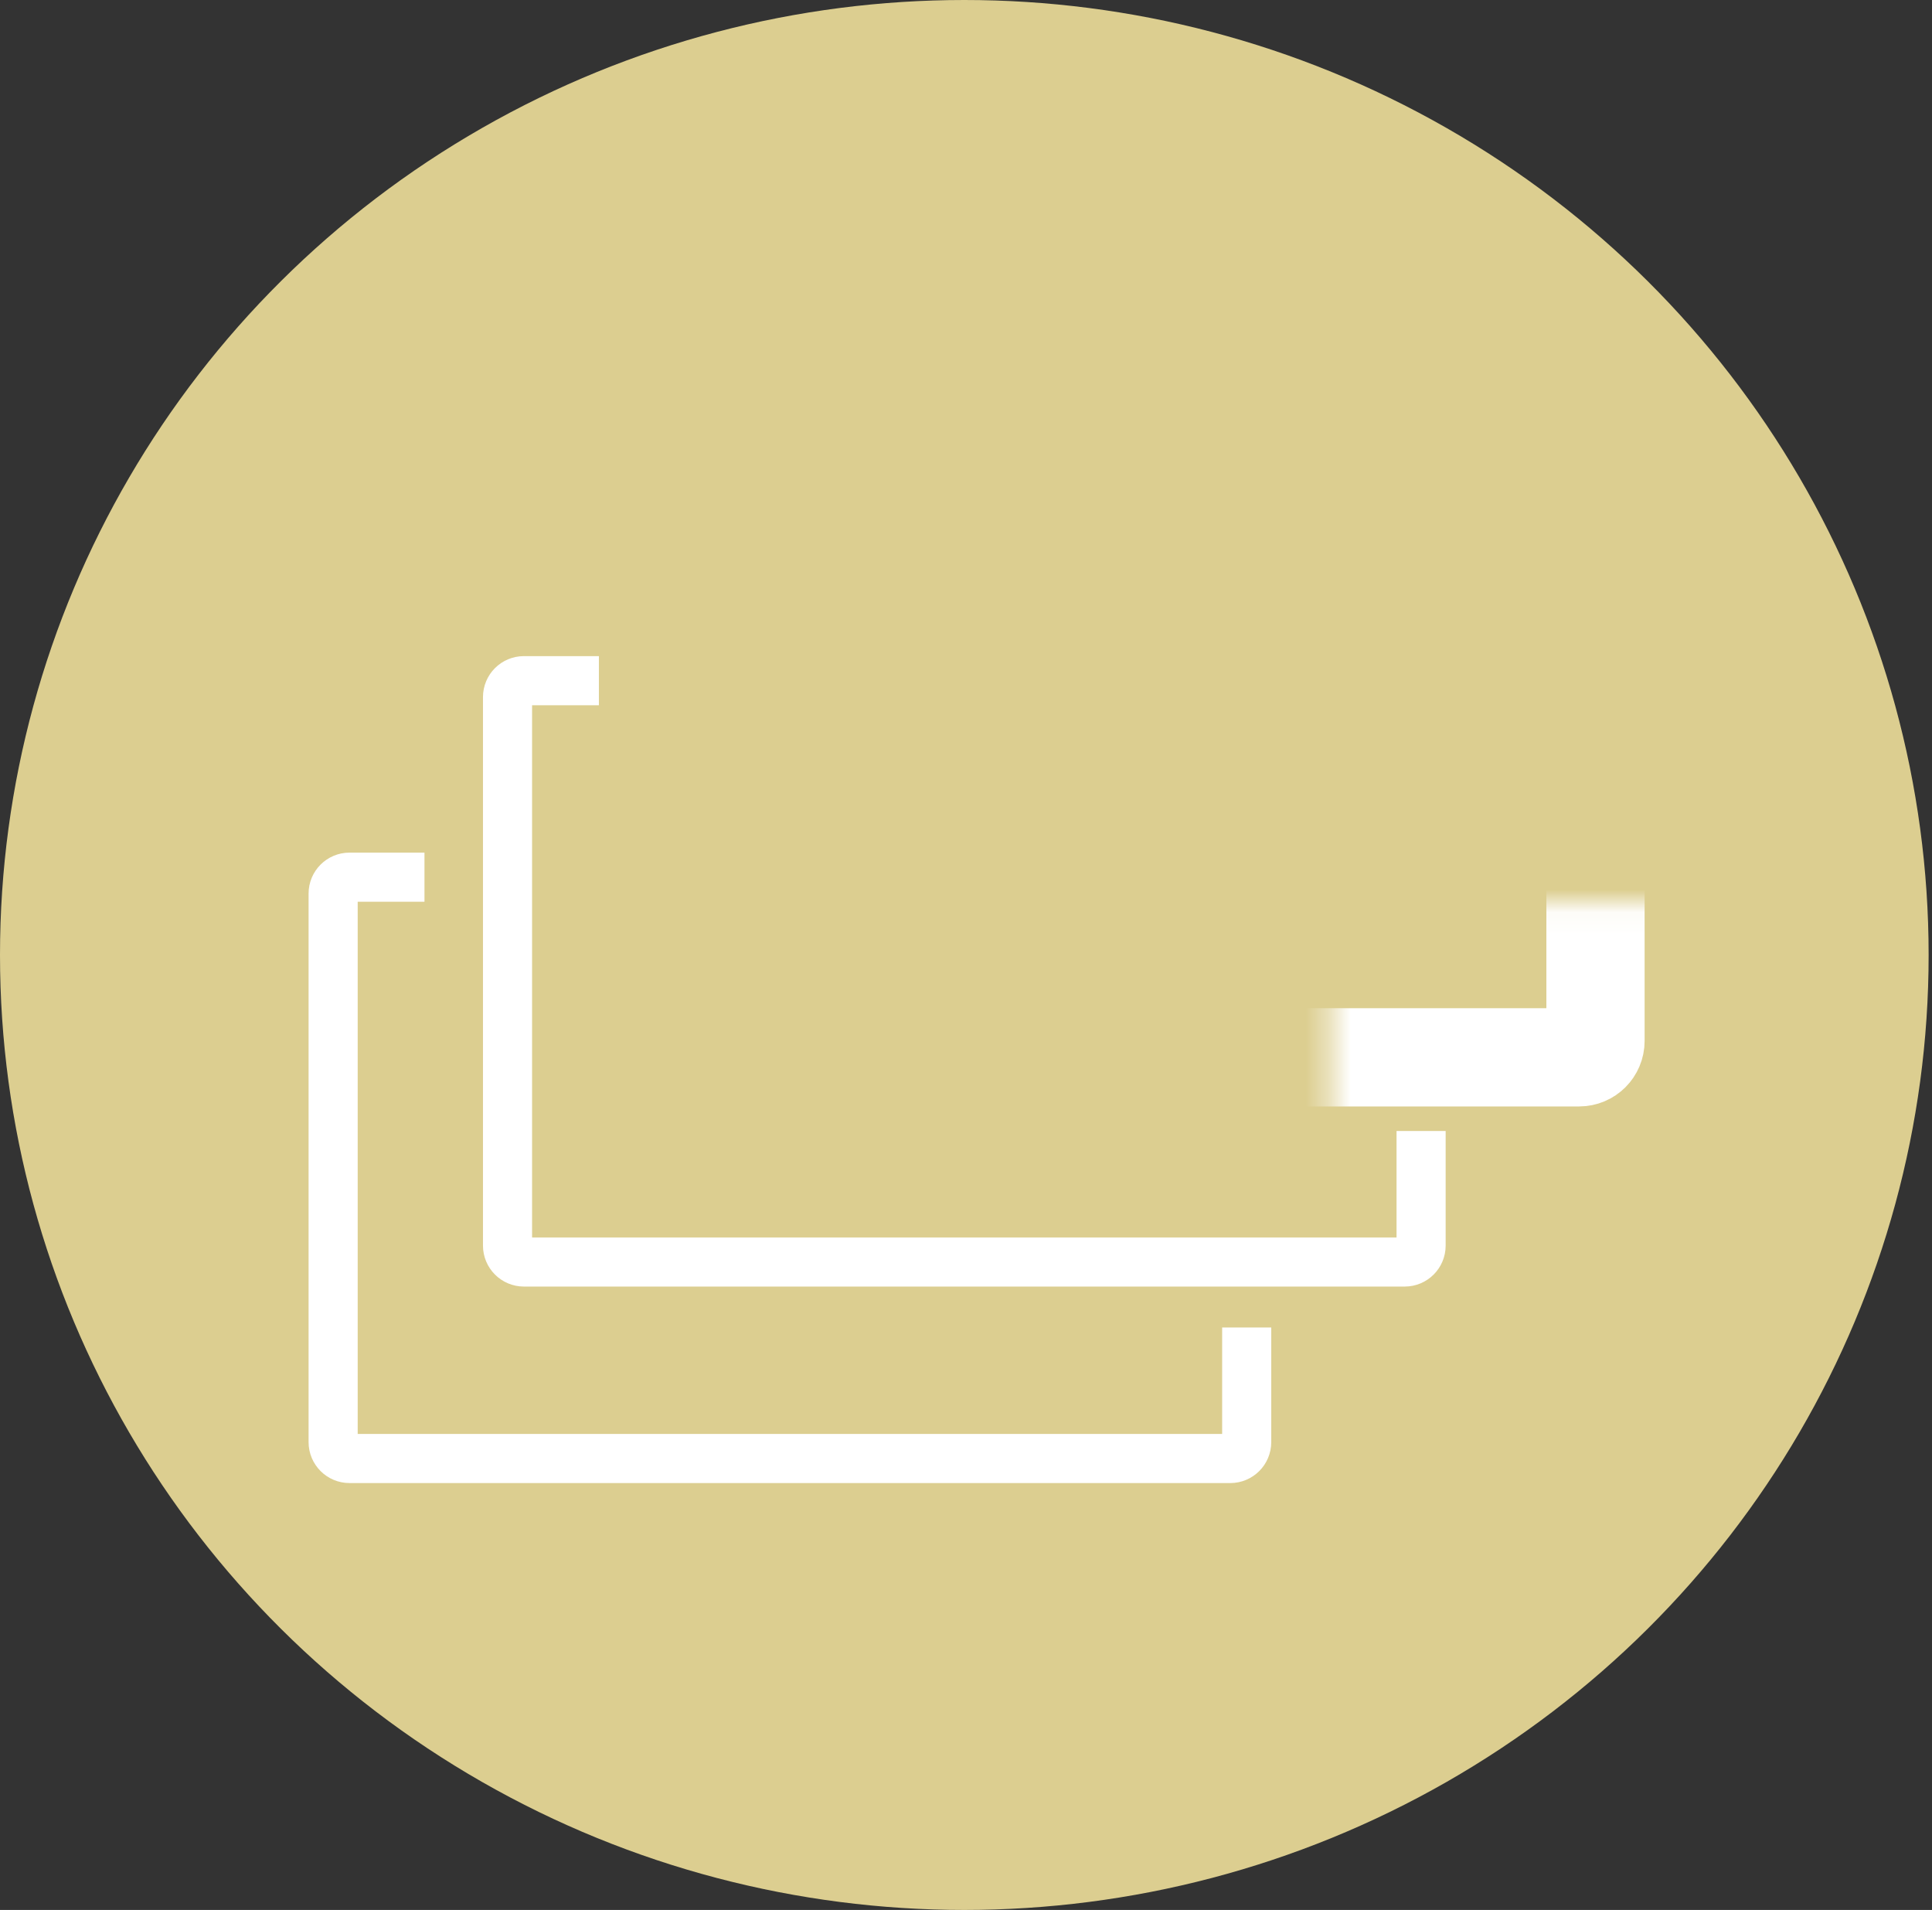 <svg width="86" height="85" viewBox="0 0 86 85" fill="none" xmlns="http://www.w3.org/2000/svg">
<rect x="0" y="0" width="86" height="85" fill="#333333" stroke="none"/>
<ellipse cx="42.925" cy="42.5" rx="42.925" ry="42.5" fill="#DCCE90"/>
<mask id="path-2-inside-1_0_3377" fill="white">
<rect x="29.616" y="20.091" width="41.405" height="26.964" rx="0.729"/>
</mask>
<rect x="29.616" y="20.091" width="41.405" height="26.964" rx="0.729" stroke="white" stroke-width="4.373" mask="url(#path-2-inside-1_0_3377)"/>
<path d="M26.659 30.293H23.321C22.919 30.293 22.592 30.619 22.592 31.022V55.435C22.592 55.837 22.919 56.164 23.321 56.164H62.529C62.932 56.164 63.258 55.837 63.258 55.435V50.334" stroke="white" stroke-width="2.186"/>
<path d="M18.895 39.038H15.558C15.155 39.038 14.829 39.364 14.829 39.767V64.18C14.829 64.582 15.155 64.909 15.558 64.909H54.766C55.168 64.909 55.495 64.582 55.495 64.18V59.079" stroke="white" stroke-width="2.186"/>
</svg>
